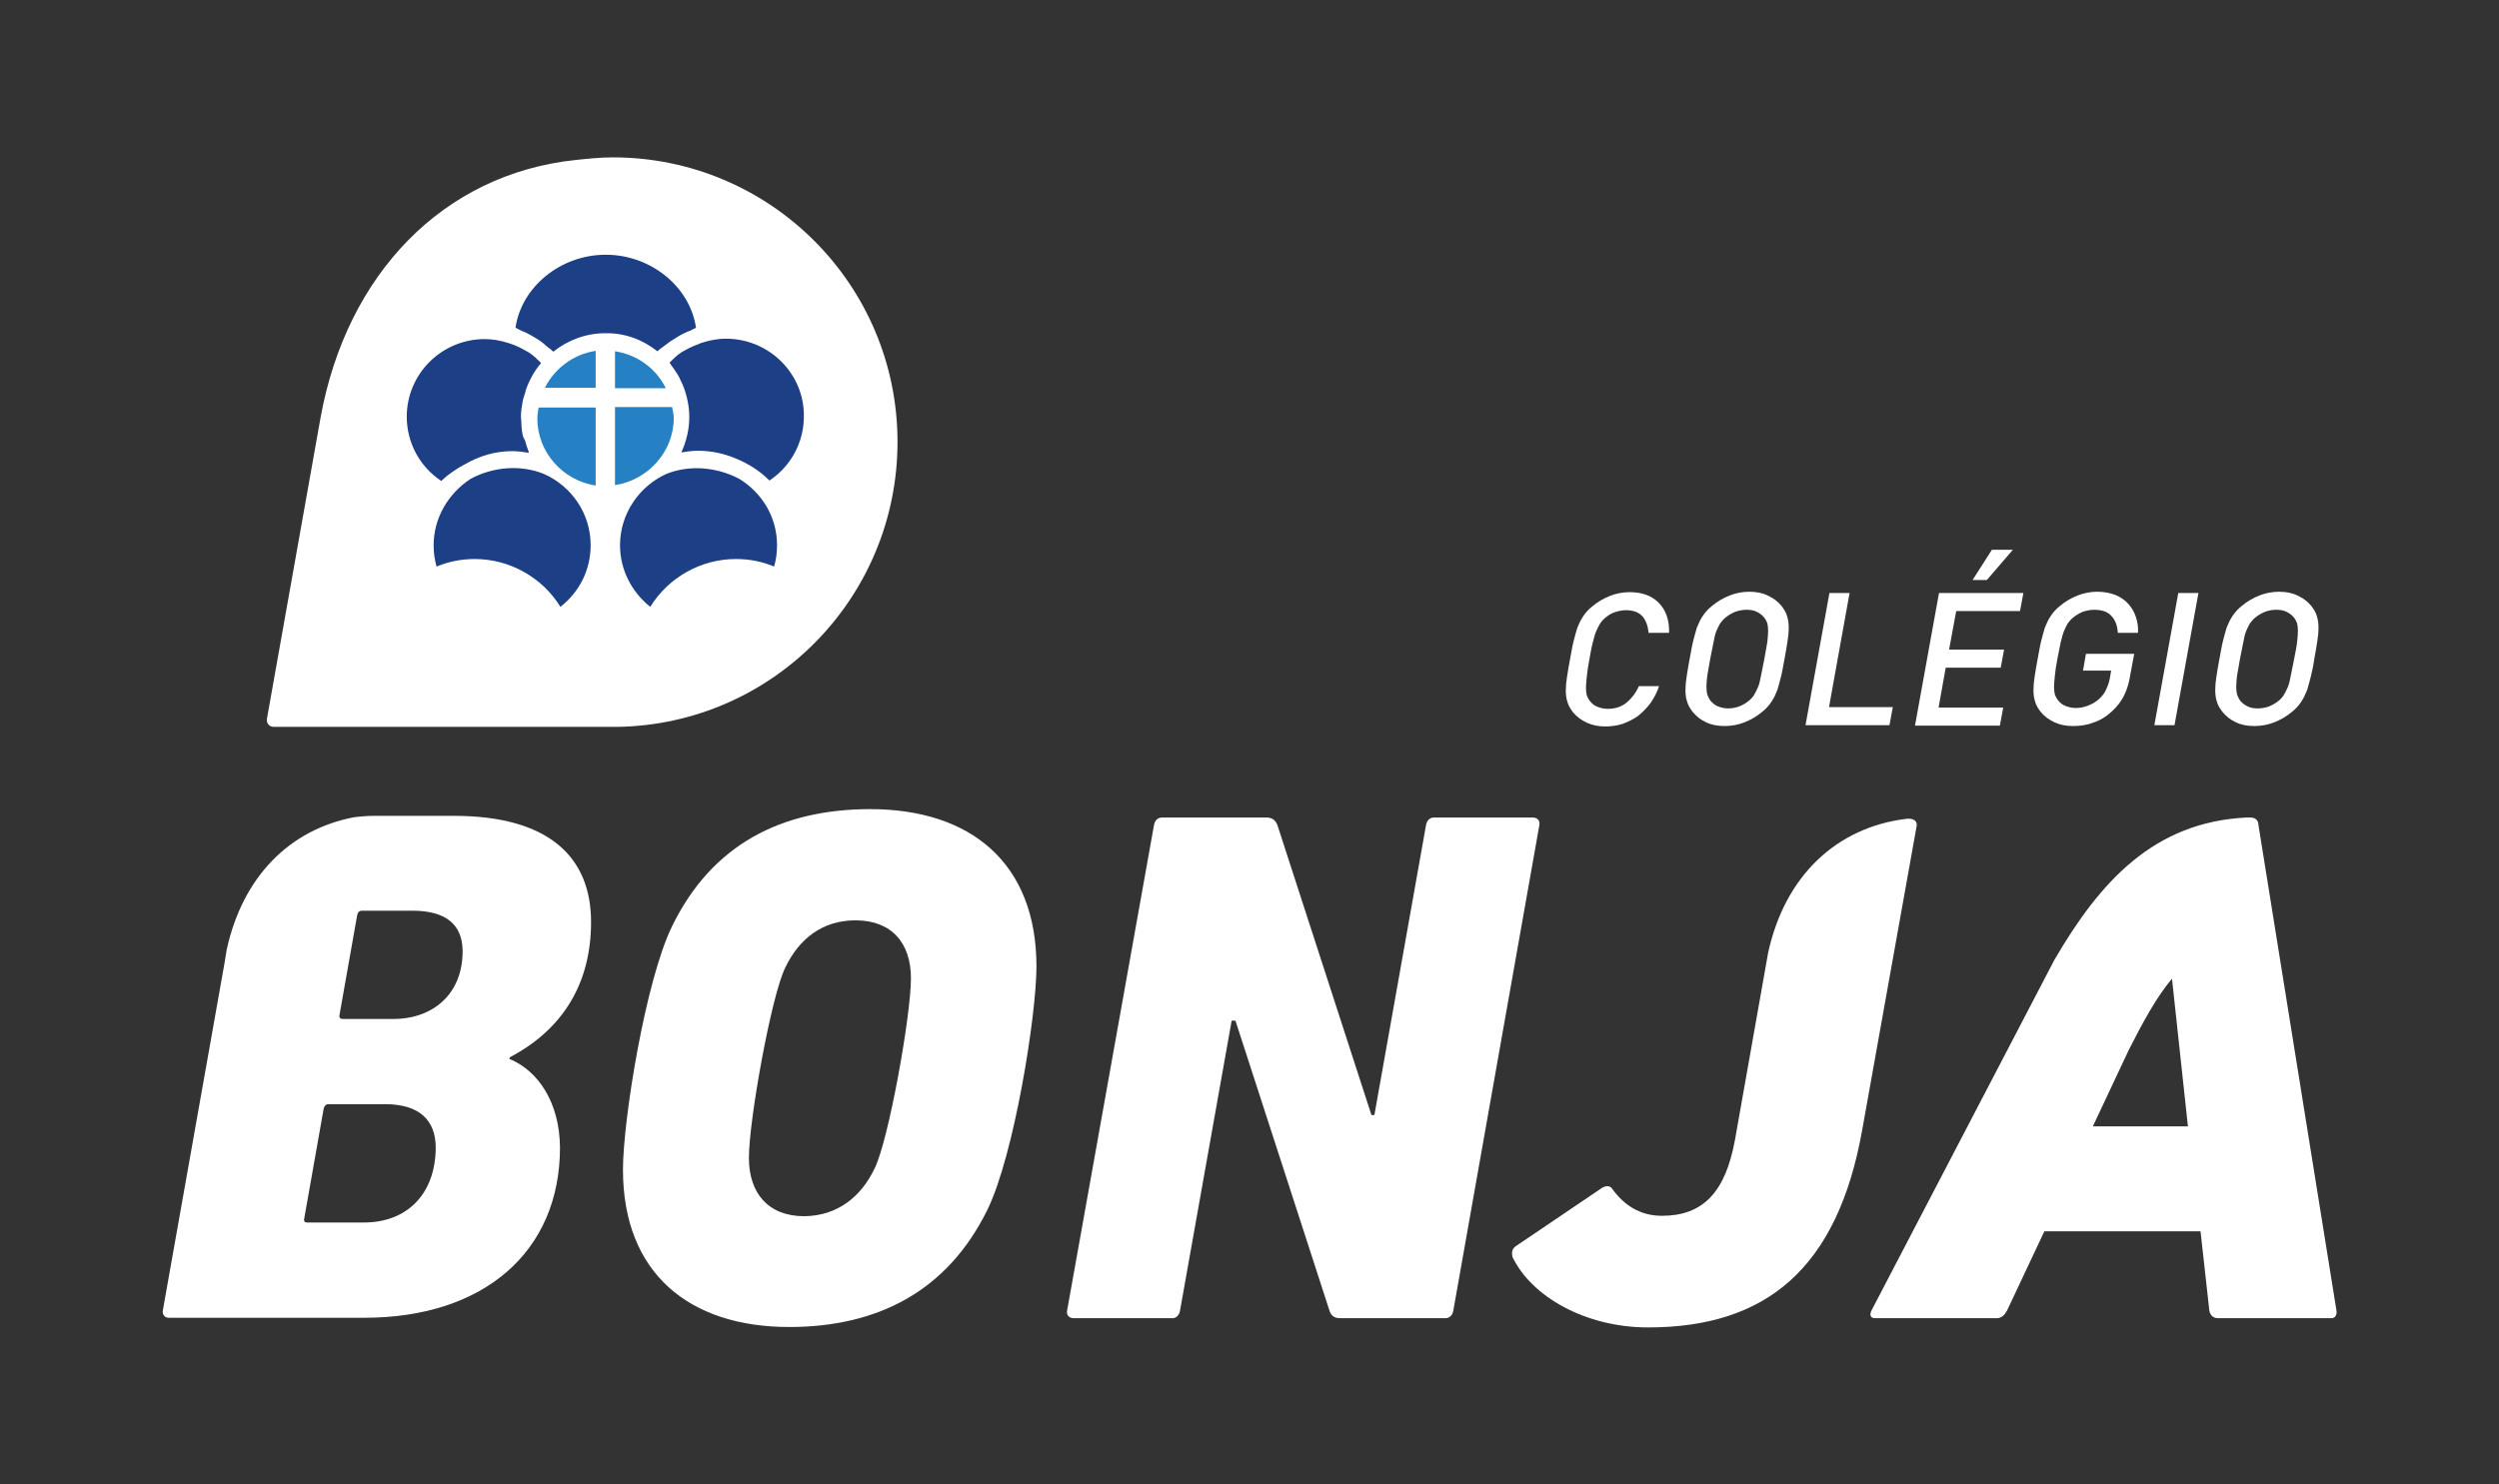 <?xml version="1.0" encoding="utf-8"?>
<!-- Generator: Adobe Illustrator 27.6.1, SVG Export Plug-In . SVG Version: 6.00 Build 0)  -->
<svg version="1.1" id="Layer_1" xmlns="http://www.w3.org/2000/svg" xmlns:xlink="http://www.w3.org/1999/xlink" x="0px" y="0px"
	 viewBox="0 0 595.3 353.7" style="enable-background:new 0 0 595.3 353.7;" xml:space="preserve">
<rect x="0" y="0" width="595.3" height="353.7" fill="#333333" stroke="none"/>
<style type="text/css">
	.st0{fill:#FFFFFF;}
	.st1{fill:#1C3F86;}
	.st2{fill:#2681C4;}
</style>
<g>
	<g>
		<path class="st0" d="M393.2,167.5c-0.9,1.2-1.9,2.2-3,3.1c-1.1,0.8-2.4,1.4-3.7,1.9c-1.3,0.4-2.7,0.6-4.1,0.6
			c-1.7,0-3.1-0.3-4.4-0.9c-1.3-0.6-2.4-1.4-3.3-2.5c-0.6-0.8-1.1-1.6-1.3-2.4c-0.3-0.9-0.4-1.8-0.4-2.8c0-1,0.1-2.1,0.3-3.3
			c0.2-1.2,0.4-2.6,0.7-4.1c0.3-1.5,0.5-2.9,0.8-4.1c0.3-1.2,0.6-2.3,0.9-3.3c0.4-1,0.8-1.9,1.4-2.8c0.6-0.9,1.3-1.7,2.2-2.4
			c1.3-1.1,2.7-1.9,4.2-2.5c1.5-0.6,3.1-0.9,4.7-0.9c2.9,0,5.2,0.8,6.9,2.5c1.7,1.7,2.6,4.1,2.5,7.2h-4.9c-0.1-1.6-0.6-2.9-1.4-3.9
			c-0.9-1-2.2-1.5-4-1.5c-0.9,0-1.8,0.2-2.7,0.5c-0.9,0.3-1.6,0.8-2.3,1.4c-0.5,0.4-0.9,0.9-1.2,1.4c-0.3,0.5-0.6,1.1-0.9,1.8
			c-0.3,0.7-0.5,1.6-0.8,2.7c-0.3,1.1-0.5,2.4-0.8,4c-0.3,1.6-0.5,2.9-0.6,4c-0.1,1.1-0.2,2-0.2,2.7c0,0.7,0.1,1.3,0.2,1.8
			c0.2,0.5,0.4,0.9,0.7,1.3c0.5,0.6,1,1.1,1.8,1.4c0.7,0.3,1.6,0.5,2.5,0.5c1.8,0,3.3-0.5,4.5-1.5c1.2-1,2.2-2.3,2.9-3.9h4.8
			C394.8,164.9,394,166.3,393.2,167.5z"/>
		<path class="st0" d="M424.3,161.1c-0.3,1.2-0.6,2.3-0.9,3.3c-0.4,1-0.8,1.9-1.4,2.8c-0.6,0.9-1.3,1.7-2.2,2.4
			c-1.3,1.1-2.7,1.9-4.2,2.5c-1.5,0.6-3.1,0.9-4.8,0.9c-1.7,0-3.2-0.3-4.4-0.9c-1.3-0.6-2.3-1.4-3.2-2.5c-0.6-0.8-1.1-1.6-1.3-2.4
			c-0.3-0.9-0.4-1.8-0.4-2.8c0-1,0.1-2.1,0.3-3.3c0.2-1.2,0.4-2.6,0.7-4.1c0.3-1.5,0.5-2.9,0.8-4.1c0.3-1.2,0.6-2.3,0.9-3.3
			c0.4-1,0.8-1.9,1.4-2.8c0.6-0.9,1.3-1.7,2.2-2.4c1.3-1.1,2.7-1.9,4.2-2.5c1.5-0.6,3.1-0.9,4.7-0.9c1.7,0,3.2,0.3,4.4,0.9
			c1.3,0.6,2.4,1.4,3.3,2.5c0.6,0.8,1.1,1.6,1.3,2.4c0.3,0.9,0.4,1.8,0.4,2.8c0,1-0.1,2.1-0.3,3.3c-0.2,1.2-0.4,2.6-0.7,4.1
			C424.8,158.5,424.6,159.9,424.3,161.1z M421,153c0.1-1,0.2-1.9,0.2-2.7c0-0.7-0.1-1.3-0.2-1.8c-0.2-0.5-0.4-0.9-0.7-1.3
			c-0.5-0.6-1.1-1.1-1.8-1.4c-0.7-0.4-1.6-0.5-2.5-0.5c-0.9,0-1.9,0.2-2.7,0.5c-0.9,0.4-1.6,0.8-2.3,1.4c-0.5,0.4-0.9,0.9-1.2,1.3
			c-0.3,0.5-0.6,1.1-0.9,1.8c-0.3,0.7-0.5,1.6-0.7,2.7c-0.2,1-0.5,2.4-0.8,4c-0.3,1.6-0.5,2.9-0.7,4c-0.1,1-0.2,1.9-0.2,2.7
			c0,0.7,0.1,1.3,0.2,1.8c0.2,0.5,0.4,0.9,0.7,1.4c0.5,0.6,1.1,1.1,1.8,1.4s1.6,0.5,2.5,0.5c0.9,0,1.9-0.2,2.7-0.5
			c0.9-0.4,1.6-0.8,2.3-1.4c0.5-0.4,0.9-0.9,1.2-1.4c0.3-0.5,0.6-1.1,0.9-1.8c0.3-0.7,0.5-1.6,0.7-2.7c0.2-1,0.5-2.4,0.8-4
			C420.6,155.4,420.8,154.1,421,153z"/>
		<path class="st0" d="M430.1,172.8l5.7-31.5h4.8l-4.9,27.2h15.2l-0.8,4.3H430.1z"/>
		<path class="st0" d="M456.2,172.8l5.7-31.5h20.1l-0.8,4.3H466l-1.7,9.2h13.1l-0.8,4.3h-13.1l-1.7,9.5h15.4l-0.8,4.3H456.2z
			 M473.3,138.2h-3.4l4.6-7.2h5L473.3,138.2z"/>
		<path class="st0" d="M506,165.7c-0.7,1.4-1.6,2.6-2.9,3.8c-1.4,1.3-2.9,2.2-4.5,2.7c-1.5,0.6-3.2,0.8-4.8,0.8
			c-1.7,0-3.1-0.3-4.4-0.9c-1.3-0.6-2.4-1.4-3.3-2.5c-0.6-0.8-1.1-1.6-1.3-2.4c-0.3-0.9-0.4-1.8-0.4-2.8c0-1,0.1-2.1,0.3-3.3
			c0.2-1.2,0.4-2.6,0.7-4.1c0.3-1.5,0.5-2.9,0.8-4.1c0.3-1.2,0.6-2.3,0.9-3.3c0.4-1,0.8-1.9,1.4-2.8c0.6-0.9,1.3-1.7,2.2-2.4
			c1.3-1.1,2.7-1.9,4.2-2.5c1.5-0.6,3.1-0.9,4.7-0.9c1.7,0,3.1,0.3,4.4,0.8c1.2,0.5,2.2,1.2,3,2.1c0.8,0.9,1.4,1.9,1.8,3.1
			c0.4,1.2,0.6,2.5,0.5,3.8h-4.8c-0.1-1.7-0.6-3.1-1.6-4.1c-0.9-1-2.3-1.4-4.1-1.4c-0.9,0-1.8,0.2-2.7,0.5c-0.9,0.4-1.6,0.8-2.3,1.4
			c-0.5,0.4-0.9,0.9-1.2,1.3c-0.3,0.5-0.6,1.1-0.9,1.8c-0.3,0.7-0.5,1.6-0.8,2.7c-0.2,1-0.5,2.4-0.8,4c-0.3,1.6-0.5,2.9-0.6,4
			c-0.1,1.1-0.2,2-0.2,2.7c0,0.7,0.1,1.3,0.2,1.8c0.2,0.5,0.4,0.9,0.7,1.3c0.5,0.6,1,1.1,1.8,1.4c0.7,0.3,1.6,0.5,2.5,0.5
			c1,0,2-0.2,3-0.6c1-0.4,1.8-0.9,2.6-1.6c0.7-0.7,1.3-1.4,1.6-2.2c0.4-0.8,0.7-1.7,0.9-2.7l0.3-1.8h-6.7l0.7-4h11.5l-0.9,4.8
			C507.2,162.6,506.7,164.3,506,165.7z"/>
		<path class="st0" d="M513.2,172.8l5.7-31.5h4.8l-5.7,31.5H513.2z"/>
		<path class="st0" d="M550.5,161.1c-0.3,1.2-0.6,2.3-0.9,3.3c-0.4,1-0.8,1.9-1.4,2.8c-0.6,0.9-1.3,1.7-2.2,2.4
			c-1.3,1.1-2.7,1.9-4.2,2.5c-1.5,0.6-3.1,0.9-4.8,0.9c-1.7,0-3.2-0.3-4.4-0.9c-1.3-0.6-2.3-1.4-3.2-2.5c-0.6-0.8-1.1-1.6-1.3-2.4
			c-0.3-0.9-0.4-1.8-0.4-2.8c0-1,0.1-2.1,0.3-3.3c0.2-1.2,0.4-2.6,0.7-4.1c0.3-1.5,0.5-2.9,0.8-4.1c0.3-1.2,0.6-2.3,0.9-3.3
			c0.4-1,0.8-1.9,1.4-2.8c0.6-0.9,1.3-1.7,2.2-2.4c1.3-1.1,2.7-1.9,4.2-2.5c1.5-0.6,3.1-0.9,4.7-0.9c1.7,0,3.2,0.3,4.4,0.9
			c1.3,0.6,2.4,1.4,3.3,2.5c0.6,0.8,1.1,1.6,1.3,2.4c0.3,0.9,0.4,1.8,0.4,2.8c0,1-0.1,2.1-0.3,3.3c-0.2,1.2-0.4,2.6-0.7,4.1
			C551.1,158.5,550.8,159.9,550.5,161.1z M547.2,153c0.1-1,0.2-1.9,0.2-2.7c0-0.7-0.1-1.3-0.2-1.8c-0.2-0.5-0.4-0.9-0.7-1.3
			c-0.5-0.6-1.1-1.1-1.8-1.4c-0.7-0.4-1.6-0.5-2.5-0.5c-0.9,0-1.9,0.2-2.7,0.5c-0.9,0.4-1.6,0.8-2.3,1.4c-0.5,0.4-0.9,0.9-1.2,1.3
			c-0.3,0.5-0.6,1.1-0.9,1.8c-0.3,0.7-0.5,1.6-0.7,2.7c-0.2,1-0.5,2.4-0.8,4c-0.3,1.6-0.5,2.9-0.7,4c-0.1,1-0.2,1.9-0.2,2.7
			c0,0.7,0.1,1.3,0.2,1.8c0.2,0.5,0.4,0.9,0.7,1.4c0.5,0.6,1.1,1.1,1.8,1.4c0.7,0.4,1.6,0.5,2.5,0.5c0.9,0,1.9-0.2,2.7-0.5
			c0.9-0.4,1.6-0.8,2.3-1.4c0.5-0.4,0.9-0.9,1.2-1.4c0.3-0.5,0.6-1.1,0.9-1.8c0.3-0.7,0.5-1.6,0.7-2.7c0.2-1,0.5-2.4,0.8-4
			C546.8,155.4,547.1,154.1,547.2,153z"/>
	</g>
	<path class="st0" d="M213.8,105.3c0-37.5-30.4-67.8-67.8-67.8c-3,0-5.8,0.3-8.7,0.6c-31.9,3.3-54.7,27.4-60.9,61.2l-12.8,71.9
		c-0.2,1.2,0.6,2,1.6,2h52.8c0.1,0,0.3,0,0.4,0H147l0.1,0C184.1,172.6,213.8,142.4,213.8,105.3z"/>
	<path class="st1" d="M124.5,103.6c-0.2-1-0.3-2-0.3-3c0-0.4-0.1-0.7-0.1-1.1c0,0,0,0,0-0.1l0,0c0-0.1,0-0.1,0-0.2
		c0-1.2,0.2-2.4,0.4-3.5c0.1-0.7,0.4-1.4,0.6-2.1c0.1-0.4,0.2-0.9,0.4-1.3c0.3-0.9,0.8-1.8,1.2-2.6c0.1-0.1,0.2-0.3,0.2-0.4
		c0.6-1,1.2-1.9,2-2.8c-0.9-0.9-1.8-1.8-2.9-2.5c-0.3-0.2-0.6-0.3-0.9-0.5c-1.2-0.7-2.5-1.3-3.8-1.7c-1.8-0.6-3.8-1-5.8-1
		c-10.3,0-18.6,8.3-18.6,18.5c0,6.2,3.1,11.9,8.2,15.3c1.7-1.6,3.6-2.9,5.7-4c3.3-1.9,7.1-3.1,11.2-3.1c1.4,0,2.7,0.2,4,0.4
		c-0.1-0.1-0.1-0.2-0.1-0.4c-0.3-0.8-0.6-1.6-0.8-2.5C124.8,104.5,124.6,104.1,124.5,103.6z"/>
	<path class="st1" d="M172.9,80.7c-2,0-3.9,0.4-5.8,1c-1.3,0.5-2.6,1-3.8,1.7c-0.3,0.2-0.6,0.3-0.9,0.5c-1.1,0.7-2,1.6-2.9,2.5
		c0.2,0.3,0.4,0.6,0.6,0.9c0.3,0.4,0.6,0.8,0.9,1.3c0.6,0.8,1,1.7,1.4,2.6c0.1,0.1,0.1,0.3,0.2,0.4c1,2.4,1.6,5.1,1.6,7.8
		c0,2.9-0.7,5.8-1.9,8.4c1.3-0.2,2.6-0.4,4-0.4c3.2,0,6.3,0.7,9.1,1.9c2.9,1.2,5.6,2.9,7.9,5.2c5.1-3.4,8.2-9.1,8.2-15.3
		C191.6,89,183.2,80.7,172.9,80.7z"/>
	<path class="st1" d="M156.6,83.7c0.6-0.5,1.2-1,1.8-1.4c0.4-0.3,0.8-0.6,1.2-0.9c0.8-0.5,1.6-1,2.4-1.5c0.8-0.4,1.5-0.8,2.4-1.1
		c0.5-0.2,0.9-0.5,1.4-0.7c-1.4-9.7-10.7-17.4-21.5-17.4c-10.8,0-20.1,7.7-21.5,17.4c0.5,0.2,0.9,0.5,1.4,0.7
		c0.8,0.3,1.6,0.7,2.3,1.1c0.8,0.5,1.6,0.9,2.4,1.5c0.4,0.3,0.8,0.6,1.2,1c0.6,0.5,1.2,0.9,1.7,1.4c3.4-2.7,7.7-4.4,12.4-4.4
		C148.9,79.3,153.2,81,156.6,83.7z"/>
	<path class="st1" d="M103.3,129.9c0,1.7,0.2,3.4,0.7,5.1c2.9-1.2,5.9-1.8,9.1-1.8c8.3,0,16.1,4.4,20.4,11.4
		c4.6-3.6,7.2-8.9,7.2-14.7c0-7.6-4.6-14.1-11.2-17c-5.5-2.2-12-1.7-17.4,1.2C106.9,117.5,103.3,123.3,103.3,129.9z"/>
	<path class="st1" d="M147.7,129.9c0,5.8,2.7,11.1,7.2,14.7c4.3-7,12.1-11.4,20.4-11.4c3.2,0,6.3,0.6,9.1,1.8
		c0.5-1.7,0.7-3.4,0.7-5.1c0-6.7-3.6-12.5-9-15.8c-5.3-2.8-11.8-3.4-17.3-1.2C152.3,115.8,147.7,122.4,147.7,129.9z"/>
	<path class="st2" d="M124.5,103.6c0.1,0.5,0.3,1,0.5,1.5C124.8,104.5,124.6,104.1,124.5,103.6z"/>
	<path class="st2" d="M125.4,92.3c-0.2,0.4-0.3,0.9-0.4,1.3C125.1,93.1,125.3,92.7,125.4,92.3z"/>
	<path class="st2" d="M161.1,88.6c0.5,0.8,1,1.7,1.4,2.6C162.1,90.3,161.6,89.4,161.1,88.6z"/>
	<path class="st2" d="M126.9,89.2c-0.1,0.1-0.2,0.3-0.2,0.4C126.7,89.5,126.8,89.4,126.9,89.2z"/>
	<path class="st2" d="M124.2,100.5c0-0.4-0.1-0.8-0.1-1.2c0,0,0,0.1,0,0.1C124.1,99.8,124.2,100.2,124.2,100.5z"/>
	<path class="st2" d="M124.4,95.7c-0.2,1.1-0.3,2.3-0.4,3.5C124.1,98,124.2,96.8,124.4,95.7z"/>
	<path class="st2" d="M126.7,89.7c-0.5,0.8-0.9,1.7-1.2,2.6C125.8,91.4,126.2,90.5,126.7,89.7z"/>
	<path class="st2" d="M128.9,86.5C128.9,86.5,128.9,86.5,128.9,86.5c-0.7,0.9-1.4,1.8-2,2.8C127.5,88.3,128.1,87.3,128.9,86.5z"/>
	<path class="st2" d="M125,93.6c-0.2,0.7-0.4,1.4-0.6,2.1C124.6,94.9,124.8,94.3,125,93.6z"/>
	<path class="st2" d="M125.8,107.5c-0.3-0.8-0.6-1.6-0.8-2.5C125.2,105.9,125.5,106.7,125.8,107.5z"/>
	<path class="st2" d="M124.2,100.5c0.1,1,0.1,2.1,0.3,3C124.3,102.6,124.3,101.5,124.2,100.5z"/>
	<path class="st2" d="M124.1,99.3c0-0.1,0-0.1,0-0.2C124.1,99.2,124.1,99.3,124.1,99.3L124.1,99.3z"/>
	<path class="st2" d="M160.2,87.3c0.3,0.4,0.6,0.8,0.9,1.3C160.8,88.2,160.5,87.8,160.2,87.3z"/>
	<path class="st2" d="M162.7,91.6c-0.1-0.2-0.1-0.3-0.2-0.4C162.6,91.4,162.7,91.5,162.7,91.6z"/>
	<path class="st2" d="M146.5,115.6c7.8-1.2,14-7.9,14-16c0-0.8-0.2-1.7-0.4-2.6h-13.6V115.6z"/>
	<path class="st2" d="M128.3,97.1c-0.1,0.9-0.3,1.7-0.3,2.6c0,8.1,6.1,14.8,13.9,16V97.1H128.3z"/>
	<path class="st2" d="M141.9,83.6c-5.3,0.8-9.8,4.2-12.1,8.8h12.1V83.6z"/>
	<path class="st2" d="M158.6,92.5c-2.3-4.7-6.8-8-12.1-8.8v8.8H158.6z"/>
	<path class="st0" d="M148.4,278.7c0-11.6,5.3-44.9,11.7-58c9.5-19.5,26.1-27.9,47.2-27.9c23.9,0,39.6,12.8,39.6,37.5
		c0,11.6-5.3,44.9-11.7,58c-9.6,19.5-26.3,27.9-47.2,27.9C164.2,316.2,148.4,303.4,148.4,278.7z M208.4,278.3
		c3.3-6.8,8.6-36.3,8.6-45.2c0-8.4-4.6-13.8-13.2-13.8c-7.9,0-13.5,4.4-16.8,11.4c-3.3,6.8-8.6,36.3-8.6,45.2
		c0,8.4,4.6,13.9,13.2,13.9C199.4,289.7,205.1,285.3,208.4,278.3z"/>
	<path class="st0" d="M274.9,196.6c0.2-1.1,0.9-1.8,1.9-1.8h24.9c1.2,0,2.1,0.5,2.6,1.8l22.4,69.1h0.7l12.3-69.1
		c0.2-1.1,0.9-1.8,1.9-1.8h23.5c1.1,0,1.8,0.7,1.6,1.8l-20.5,115.7c-0.2,1.1-0.9,1.8-1.9,1.8h-25.1c-1.2,0-2.1-0.5-2.5-1.8
		l-22.4-69.1h-0.9l-12.3,69.1c-0.2,1.1-0.9,1.8-1.8,1.8h-23.5c-1.1,0-1.8-0.7-1.6-1.8L274.9,196.6z"/>
	<path class="st0" d="M556.6,312.4L538,196.6c0-1.1-0.7-1.8-1.9-1.8h-1c-22,1.1-34.8,15.2-45.7,33.9l-43.6,83.6
		c-0.5,1.1-0.2,1.8,0.9,1.8h28.9c1.2,0,1.9-0.7,2.5-1.8l8.9-18.9h37.2l2.1,18.9c0.2,1.1,0.9,1.8,2.1,1.8h27
		C556.2,314.1,556.7,313.4,556.6,312.4z M498.5,268.5l8.6-18.3c3.4-6.7,6.6-12.6,10.3-17l3.8,35.2H498.5z"/>
	<path class="st0" d="M454.2,195.1c-16.7,2-29,13.6-33,31.9l-7.9,44.6c-2.3,12.6-7.7,18.1-17.4,18.1c-5.3,0-9.1-2.6-11.9-6.5
		c-0.5-0.7-1.4-0.7-2.3-0.2l-20.7,14c-0.9,0.7-0.9,1.6-0.7,2.5c4.4,9.3,17.2,16.8,32.3,16.8c28.1,0,45.1-14,51-47l13-72.6
		C456.7,195.2,455.2,195,454.2,195.1z"/>
	<path class="st0" d="M121.3,252.3l0.2-0.4c12.7-6.7,19.3-17.7,19.3-32.2c0-15.6-10.2-25.3-32.7-25.3H89l0,0c-1.7,0-3.4,0.2-4.5,0.3
		C69,197.6,57.8,208.9,54,226.3l-0.5,3.1l0,0l-14.7,82.8c-0.2,1.1,0.5,1.8,1.4,1.8h46.6c28.3,0,46.6-15.6,46.6-40.6
		C133.3,262.7,128.2,255.1,121.3,252.3z M86.7,291.3H73.2c-0.7,0-0.9-0.4-0.7-1.1l4.6-26c0.2-0.7,0.5-1.1,1.2-1.1h13.4
		c8.3,0,12.1,3.9,12.1,10.4C103.7,284.8,96.7,291.3,86.7,291.3z M93.7,242.8H81.6c-0.5,0-0.9-0.3-0.7-1.1l4.2-23.7
		c0.2-0.7,0.5-1,1.2-1h11.9c7.9,0,12,3.2,12,9.7C110.2,236.8,103.2,242.8,93.7,242.8z"/>
</g>
</svg>
